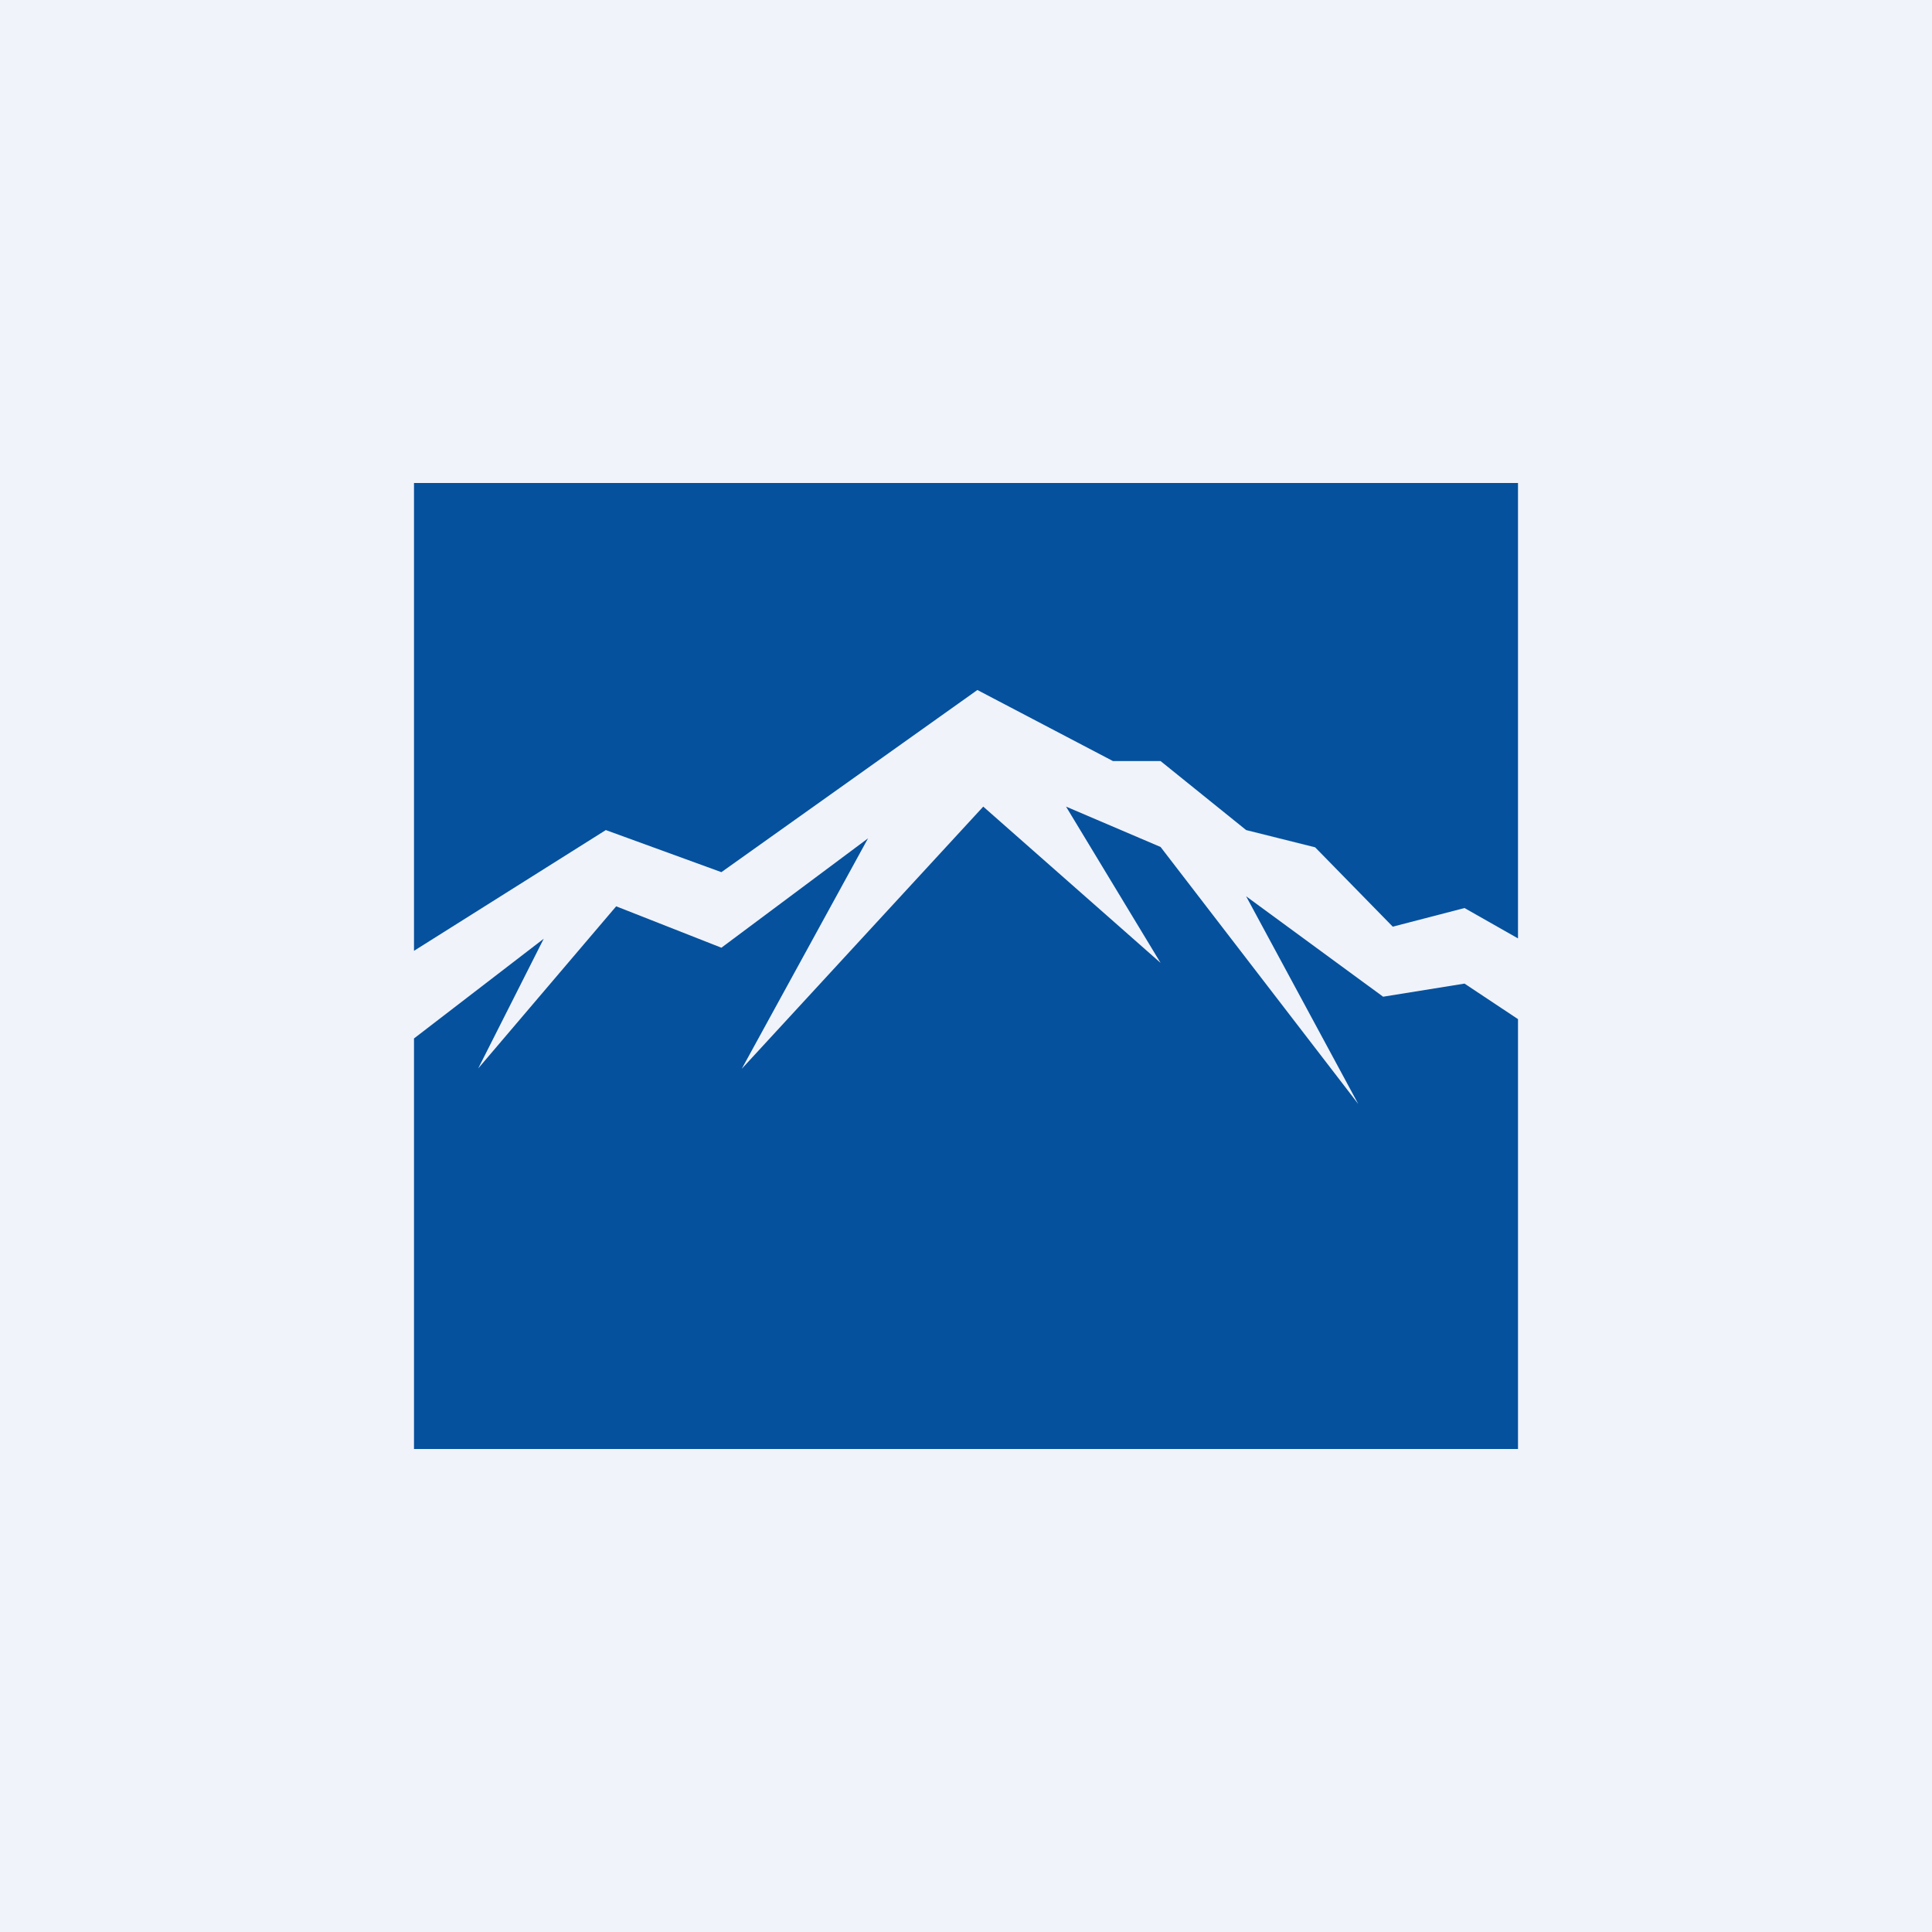 <?xml version='1.0' encoding='utf-8'?>
<!-- by TradeStack -->
<svg width="56" height="56" viewBox="0 0 56 56" xmlns="http://www.w3.org/2000/svg"><path fill="#F0F3FA" d="M0 0h56v56H0z" /><path d="M44 14H12v13.56l5.56-3.5 3.35 1.22L28.33 20l3.93 2.06h1.38l2.48 2 2 .5 2.25 2.3 2.08-.54 1.55.88V14Zm0 15.54-1.55-1.03-2.36.38-3.97-2.91L39.37 32l-5.73-7.45-2.74-1.17 2.74 4.53-5.14-4.53-7 7.6 3.66-6.68-4.25 3.17-3.05-1.2-4 4.7 1.9-3.76L12 30.1V42h32V29.54Z" fill="#05519D" /></svg>